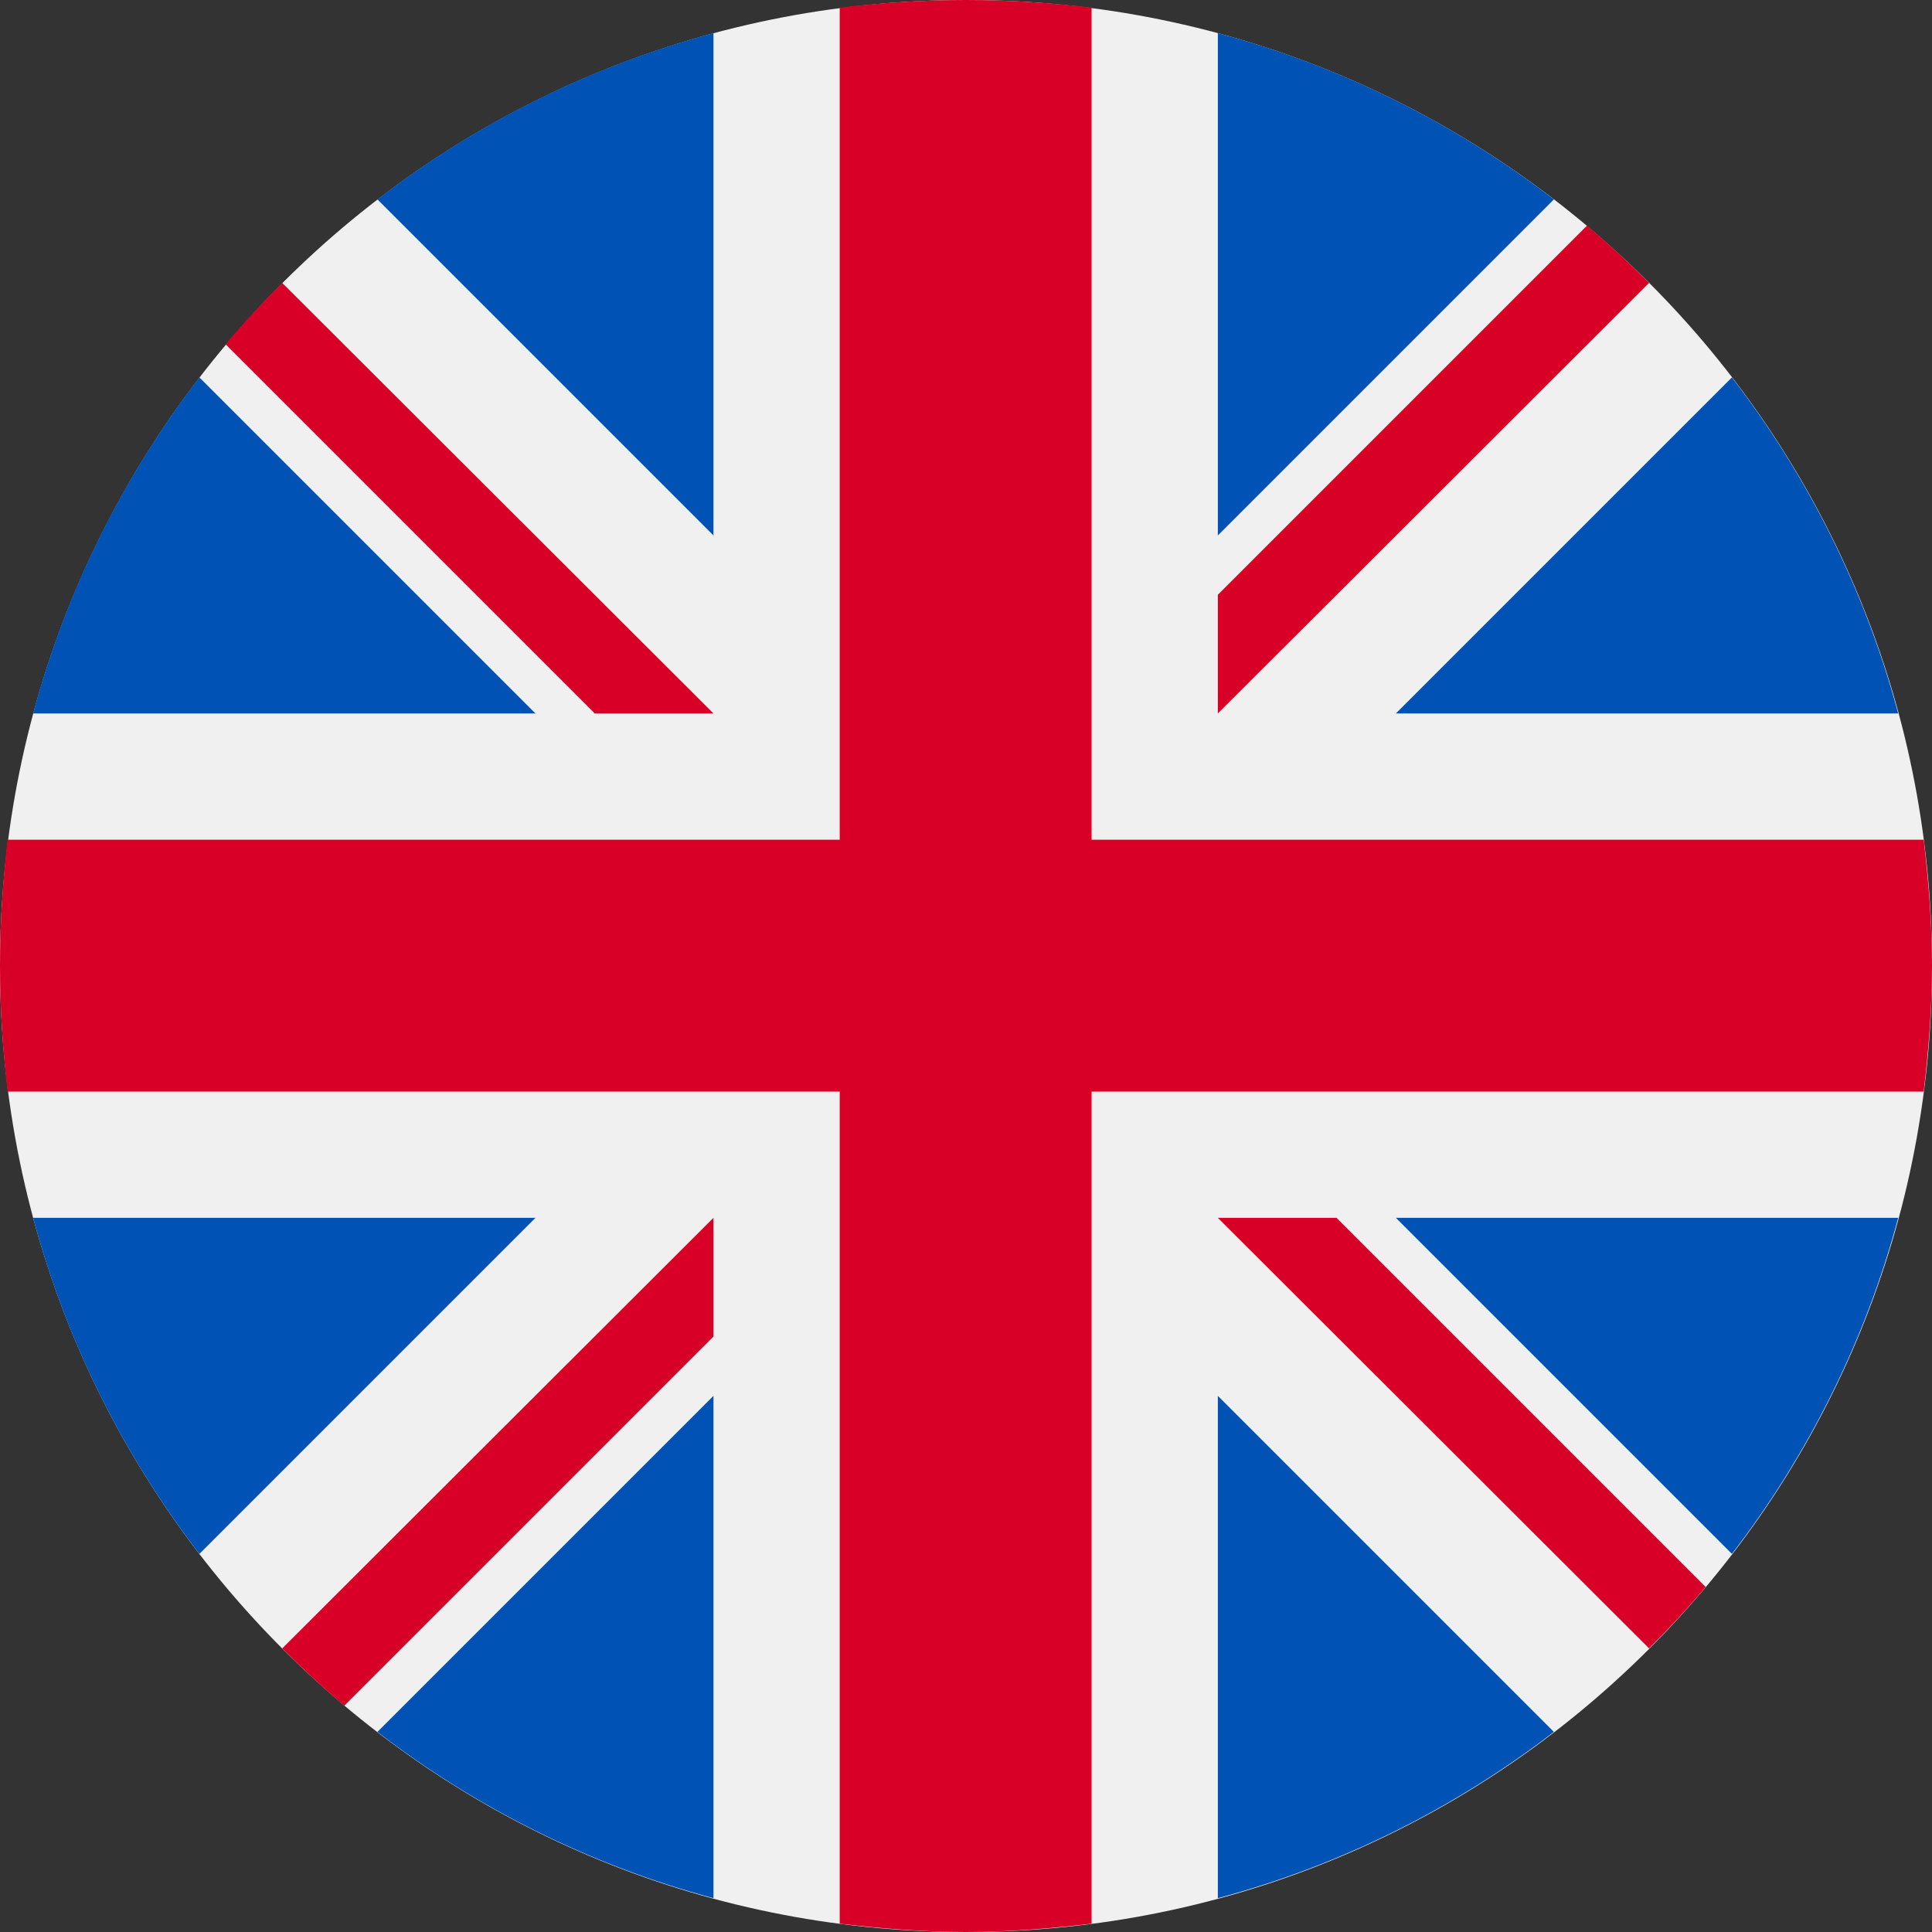 <svg width="28" height="28" viewBox="0 0 28 28" fill="none" xmlns="http://www.w3.org/2000/svg" xmlns:xlink="http://www.w3.org/1999/xlink">

	<rect x="0" y="0" width="28" height="28" fill="#333333" stroke="none"/>

	<defs>
		<clipPath id="clip126_1583">
			<rect id="united kingdom" width="28" height="28" fill="white" fill-opacity="0"/>
		</clipPath>
	</defs>
	<rect id="united kingdom" width="28" height="28" fill="#FFFFFF" fill-opacity="0"/>
	<g clip-path="url(#clip126_1583)">
		<path id="Vector" d="M28 14C28 21.73 21.73 28 14 28C6.26 28 0 21.73 0 14C0 6.26 6.26 0 14 0C21.73 0 28 6.26 28 14Z" fill="#F0F0F0" fill-opacity="1" fill-rule="evenodd"/>
		<path id="Vector" d="M2.89 5.47C1.79 6.9 0.96 8.55 0.48 10.34L7.76 10.34L2.89 5.47Z" fill="#0052B4" fill-opacity="1" fill-rule="nonzero"/>
		<path id="Vector" d="M27.51 10.34C27.03 8.55 26.2 6.9 25.1 5.47L20.23 10.34L27.51 10.34Z" fill="#0052B4" fill-opacity="1" fill-rule="nonzero"/>
		<path id="Vector" d="M0.48 17.65C0.96 19.44 1.79 21.09 2.89 22.52L7.76 17.65L0.48 17.65Z" fill="#0052B4" fill-opacity="1" fill-rule="nonzero"/>
		<path id="Vector" d="M22.52 2.89C21.09 1.79 19.44 0.96 17.65 0.48L17.65 7.76L22.52 2.89Z" fill="#0052B4" fill-opacity="1" fill-rule="nonzero"/>
		<path id="Vector" d="M5.47 25.1C6.9 26.2 8.55 27.03 10.34 27.51L10.34 20.23L5.47 25.1Z" fill="#0052B4" fill-opacity="1" fill-rule="nonzero"/>
		<path id="Vector" d="M10.34 0.48C8.55 0.96 6.9 1.79 5.47 2.89L10.34 7.76L10.34 0.48Z" fill="#0052B4" fill-opacity="1" fill-rule="nonzero"/>
		<path id="Vector" d="M17.65 27.51C19.44 27.03 21.09 26.2 22.52 25.1L17.65 20.23L17.65 27.51Z" fill="#0052B4" fill-opacity="1" fill-rule="nonzero"/>
		<path id="Vector" d="M20.23 17.65L25.1 22.52C26.2 21.09 27.03 19.44 27.51 17.65L20.23 17.65Z" fill="#0052B4" fill-opacity="1" fill-rule="nonzero"/>
		<path id="Vector" d="M27.88 12.17L15.82 12.17L15.82 12.17L15.82 0.11C15.22 0.04 14.61 0 14 0C13.38 0 12.77 0.04 12.17 0.11L12.17 12.17L12.17 12.17L0.11 12.17C0.04 12.77 0 13.38 0 14C0 14.61 0.04 15.22 0.11 15.82L12.17 15.82L12.17 15.82L12.17 27.88C12.77 27.95 13.38 28 14 28C14.61 28 15.22 27.95 15.82 27.88L15.82 15.82L15.82 15.82L27.88 15.82C27.95 15.22 28 14.61 28 14C28 13.38 27.95 12.77 27.88 12.17Z" fill="#D80027" fill-opacity="1" fill-rule="nonzero"/>
		<path id="Vector" d="M17.65 17.65L23.9 23.89C24.18 23.61 24.46 23.31 24.72 23L19.37 17.65L17.65 17.65L17.65 17.65Z" fill="#D80027" fill-opacity="1" fill-rule="nonzero"/>
		<path id="Vector" d="M10.34 17.65L10.34 17.65L4.09 23.89C4.38 24.18 4.68 24.46 4.99 24.72L10.34 19.37L10.34 17.65Z" fill="#D80027" fill-opacity="1" fill-rule="nonzero"/>
		<path id="Vector" d="M10.34 10.34L10.34 10.34L4.09 4.1C3.81 4.38 3.53 4.68 3.27 4.99L8.62 10.34L10.34 10.34L10.34 10.34Z" fill="#D80027" fill-opacity="1" fill-rule="nonzero"/>
		<path id="Vector" d="M17.65 10.34L23.9 4.1C23.61 3.81 23.31 3.53 23 3.27L17.65 8.62L17.65 10.34Z" fill="#D80027" fill-opacity="1" fill-rule="nonzero"/>
	</g>
</svg>
